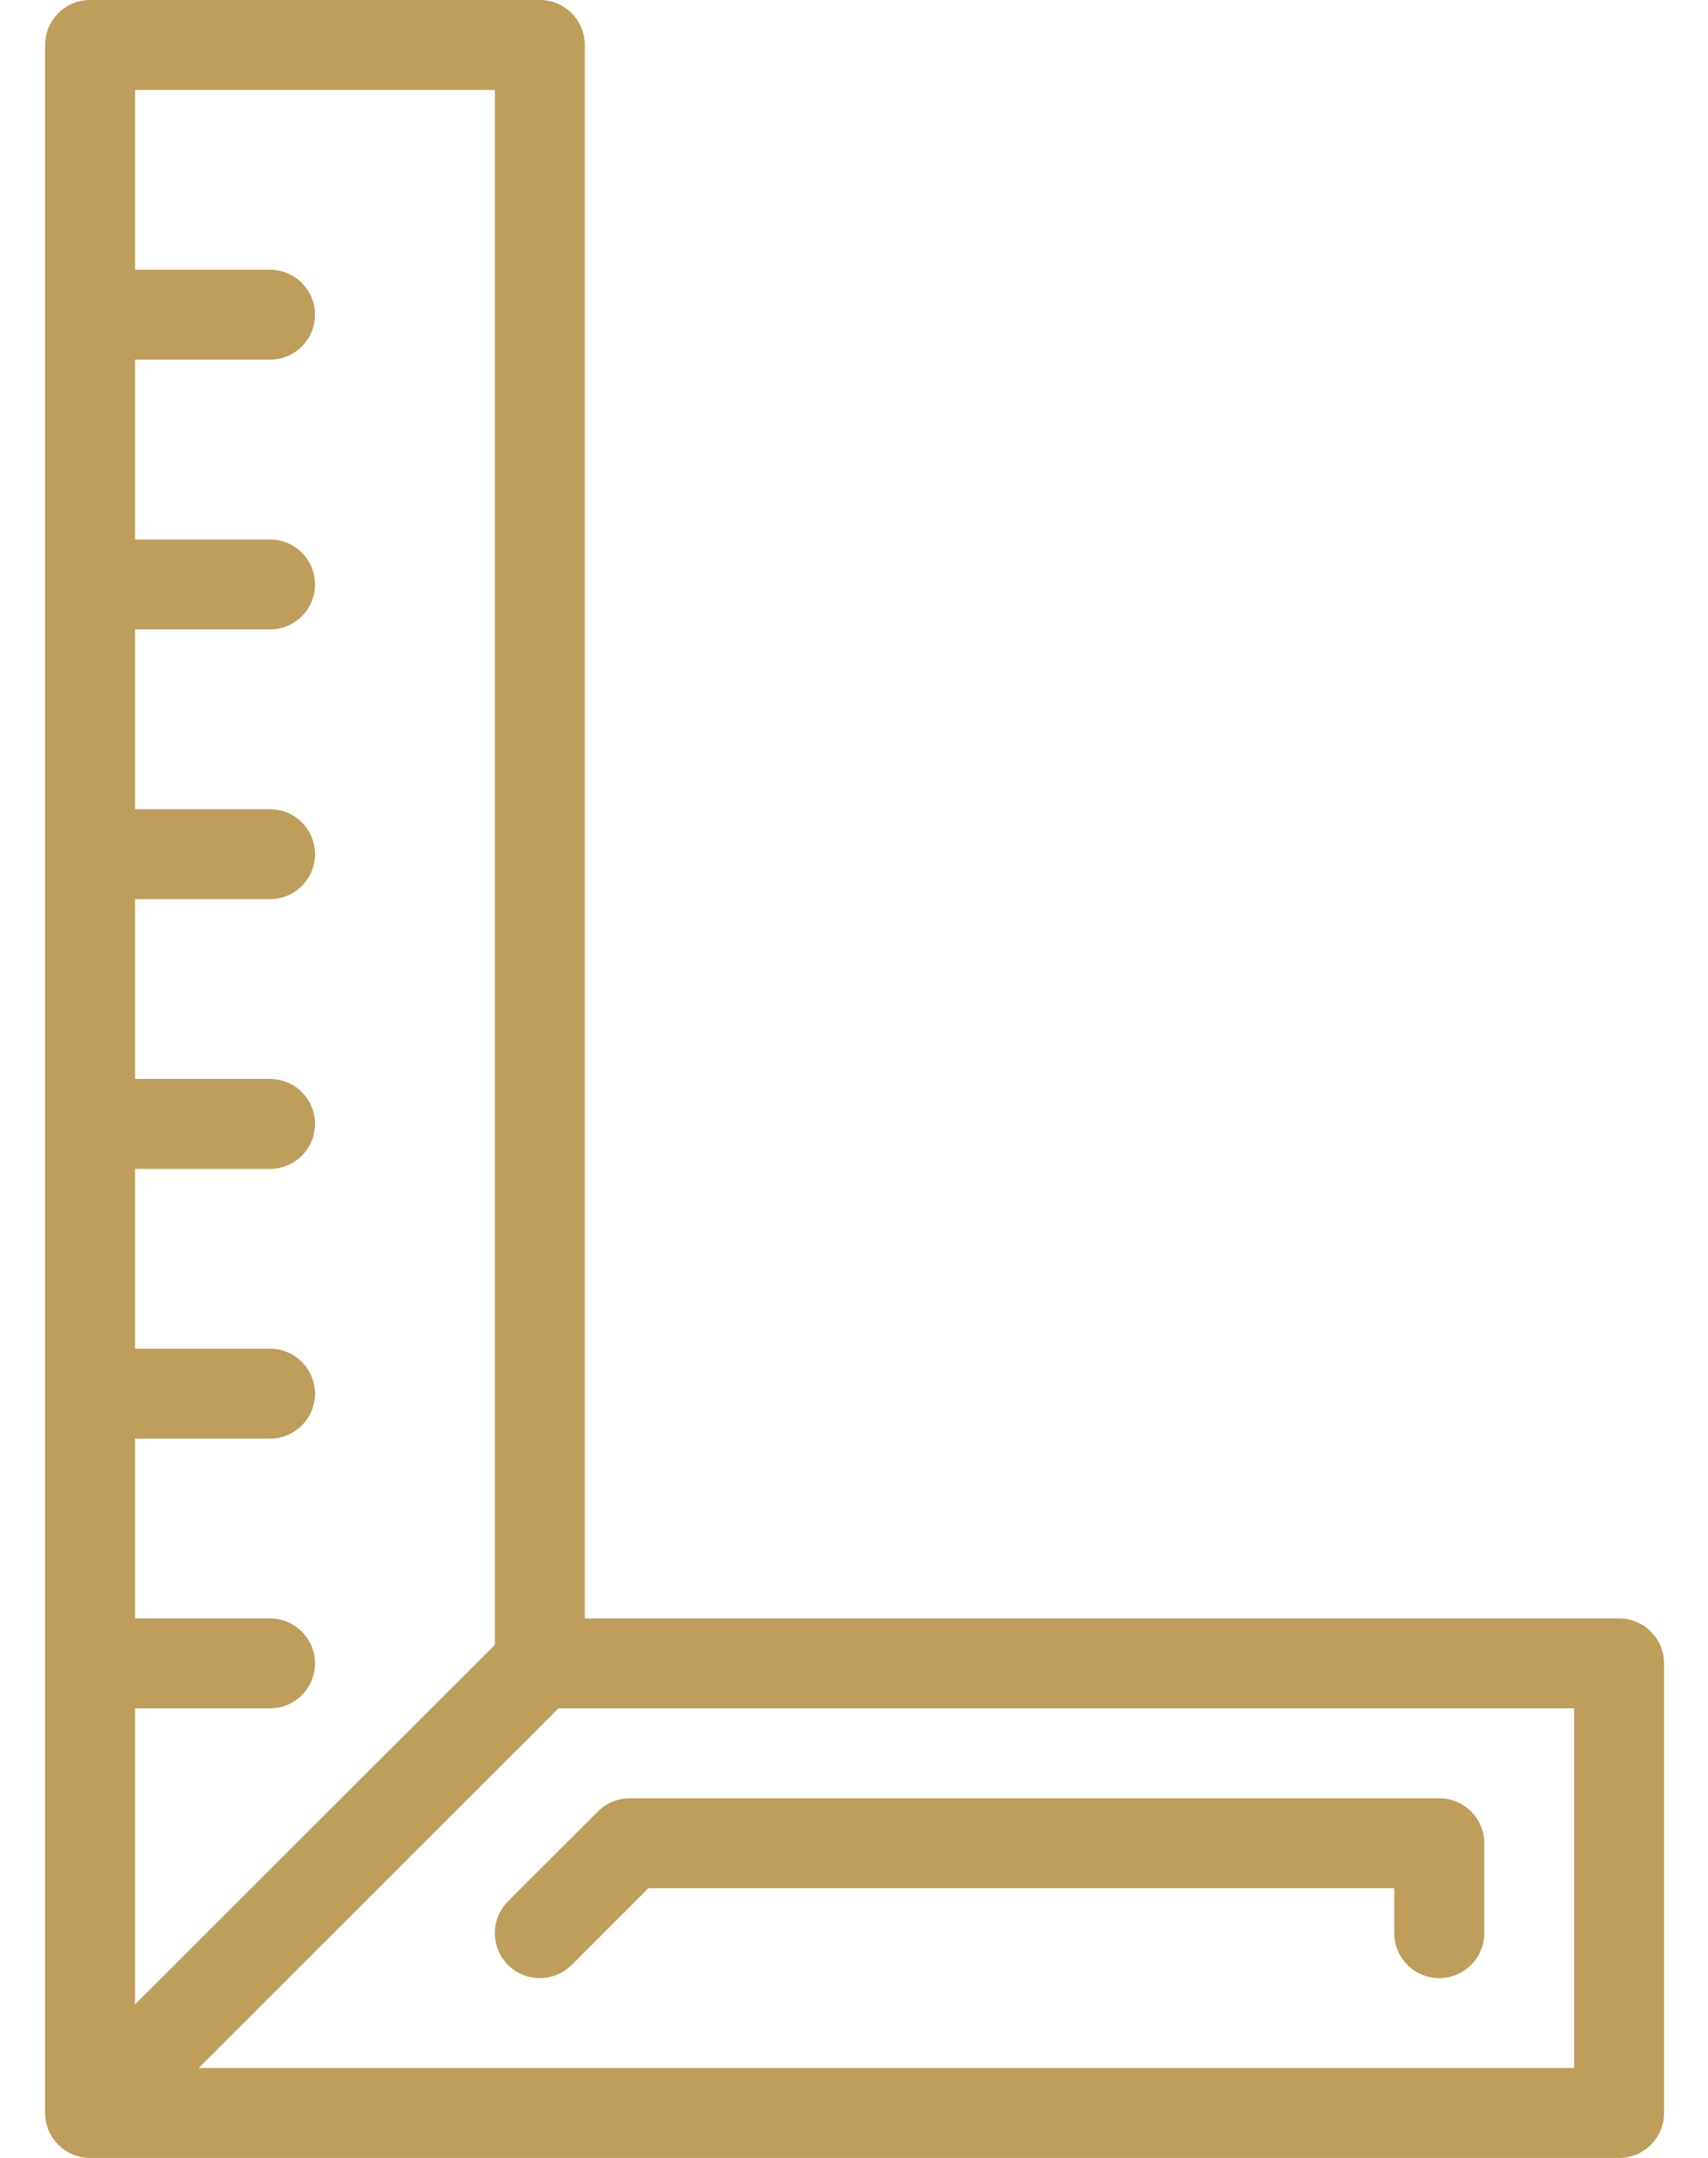<svg width="19" height="24" viewBox="0 0 19 24" fill="none" xmlns="http://www.w3.org/2000/svg">
<path d="M18.011 18H6.505V0.5C6.505 0.224 6.281 0 6.005 0H1.002C0.726 0 0.502 0.224 0.502 0.5V23.5C0.502 23.776 0.726 24 1.002 24H18.011C18.288 24 18.511 23.776 18.511 23.5V18.5C18.511 18.224 18.288 18 18.011 18ZM1.502 19H3.003C3.28 19 3.504 18.776 3.504 18.5C3.504 18.224 3.28 18 3.003 18H1.502V16H3.003C3.28 16 3.504 15.776 3.504 15.5C3.504 15.224 3.28 15 3.003 15H1.502V13H3.003C3.28 13 3.504 12.776 3.504 12.5C3.504 12.223 3.28 12 3.003 12H1.502V10H3.003C3.28 10 3.504 9.776 3.504 9.5C3.504 9.223 3.28 9 3.003 9H1.502V7H3.003C3.28 7 3.504 6.776 3.504 6.5C3.504 6.223 3.28 6 3.003 6H1.502V4H3.003C3.28 4 3.504 3.776 3.504 3.5C3.504 3.224 3.28 3 3.003 3H1.502V1H5.505V18.293L1.502 22.293V19ZM17.511 23H2.21L6.212 19H17.511V23Z" fill="#BF9D5B"/>
<path d="M5.651 21.854C5.749 21.951 5.877 22 6.005 22C6.133 22 6.261 21.951 6.359 21.854L7.213 21H15.51V21.5C15.51 21.776 15.734 22 16.01 22C16.287 22 16.511 21.776 16.511 21.5V20.5C16.511 20.224 16.287 20 16.01 20H7.006C6.873 20 6.746 20.053 6.652 20.146L5.651 21.146C5.456 21.342 5.456 21.658 5.651 21.854Z" fill="#BF9D5B"/>
</svg>
